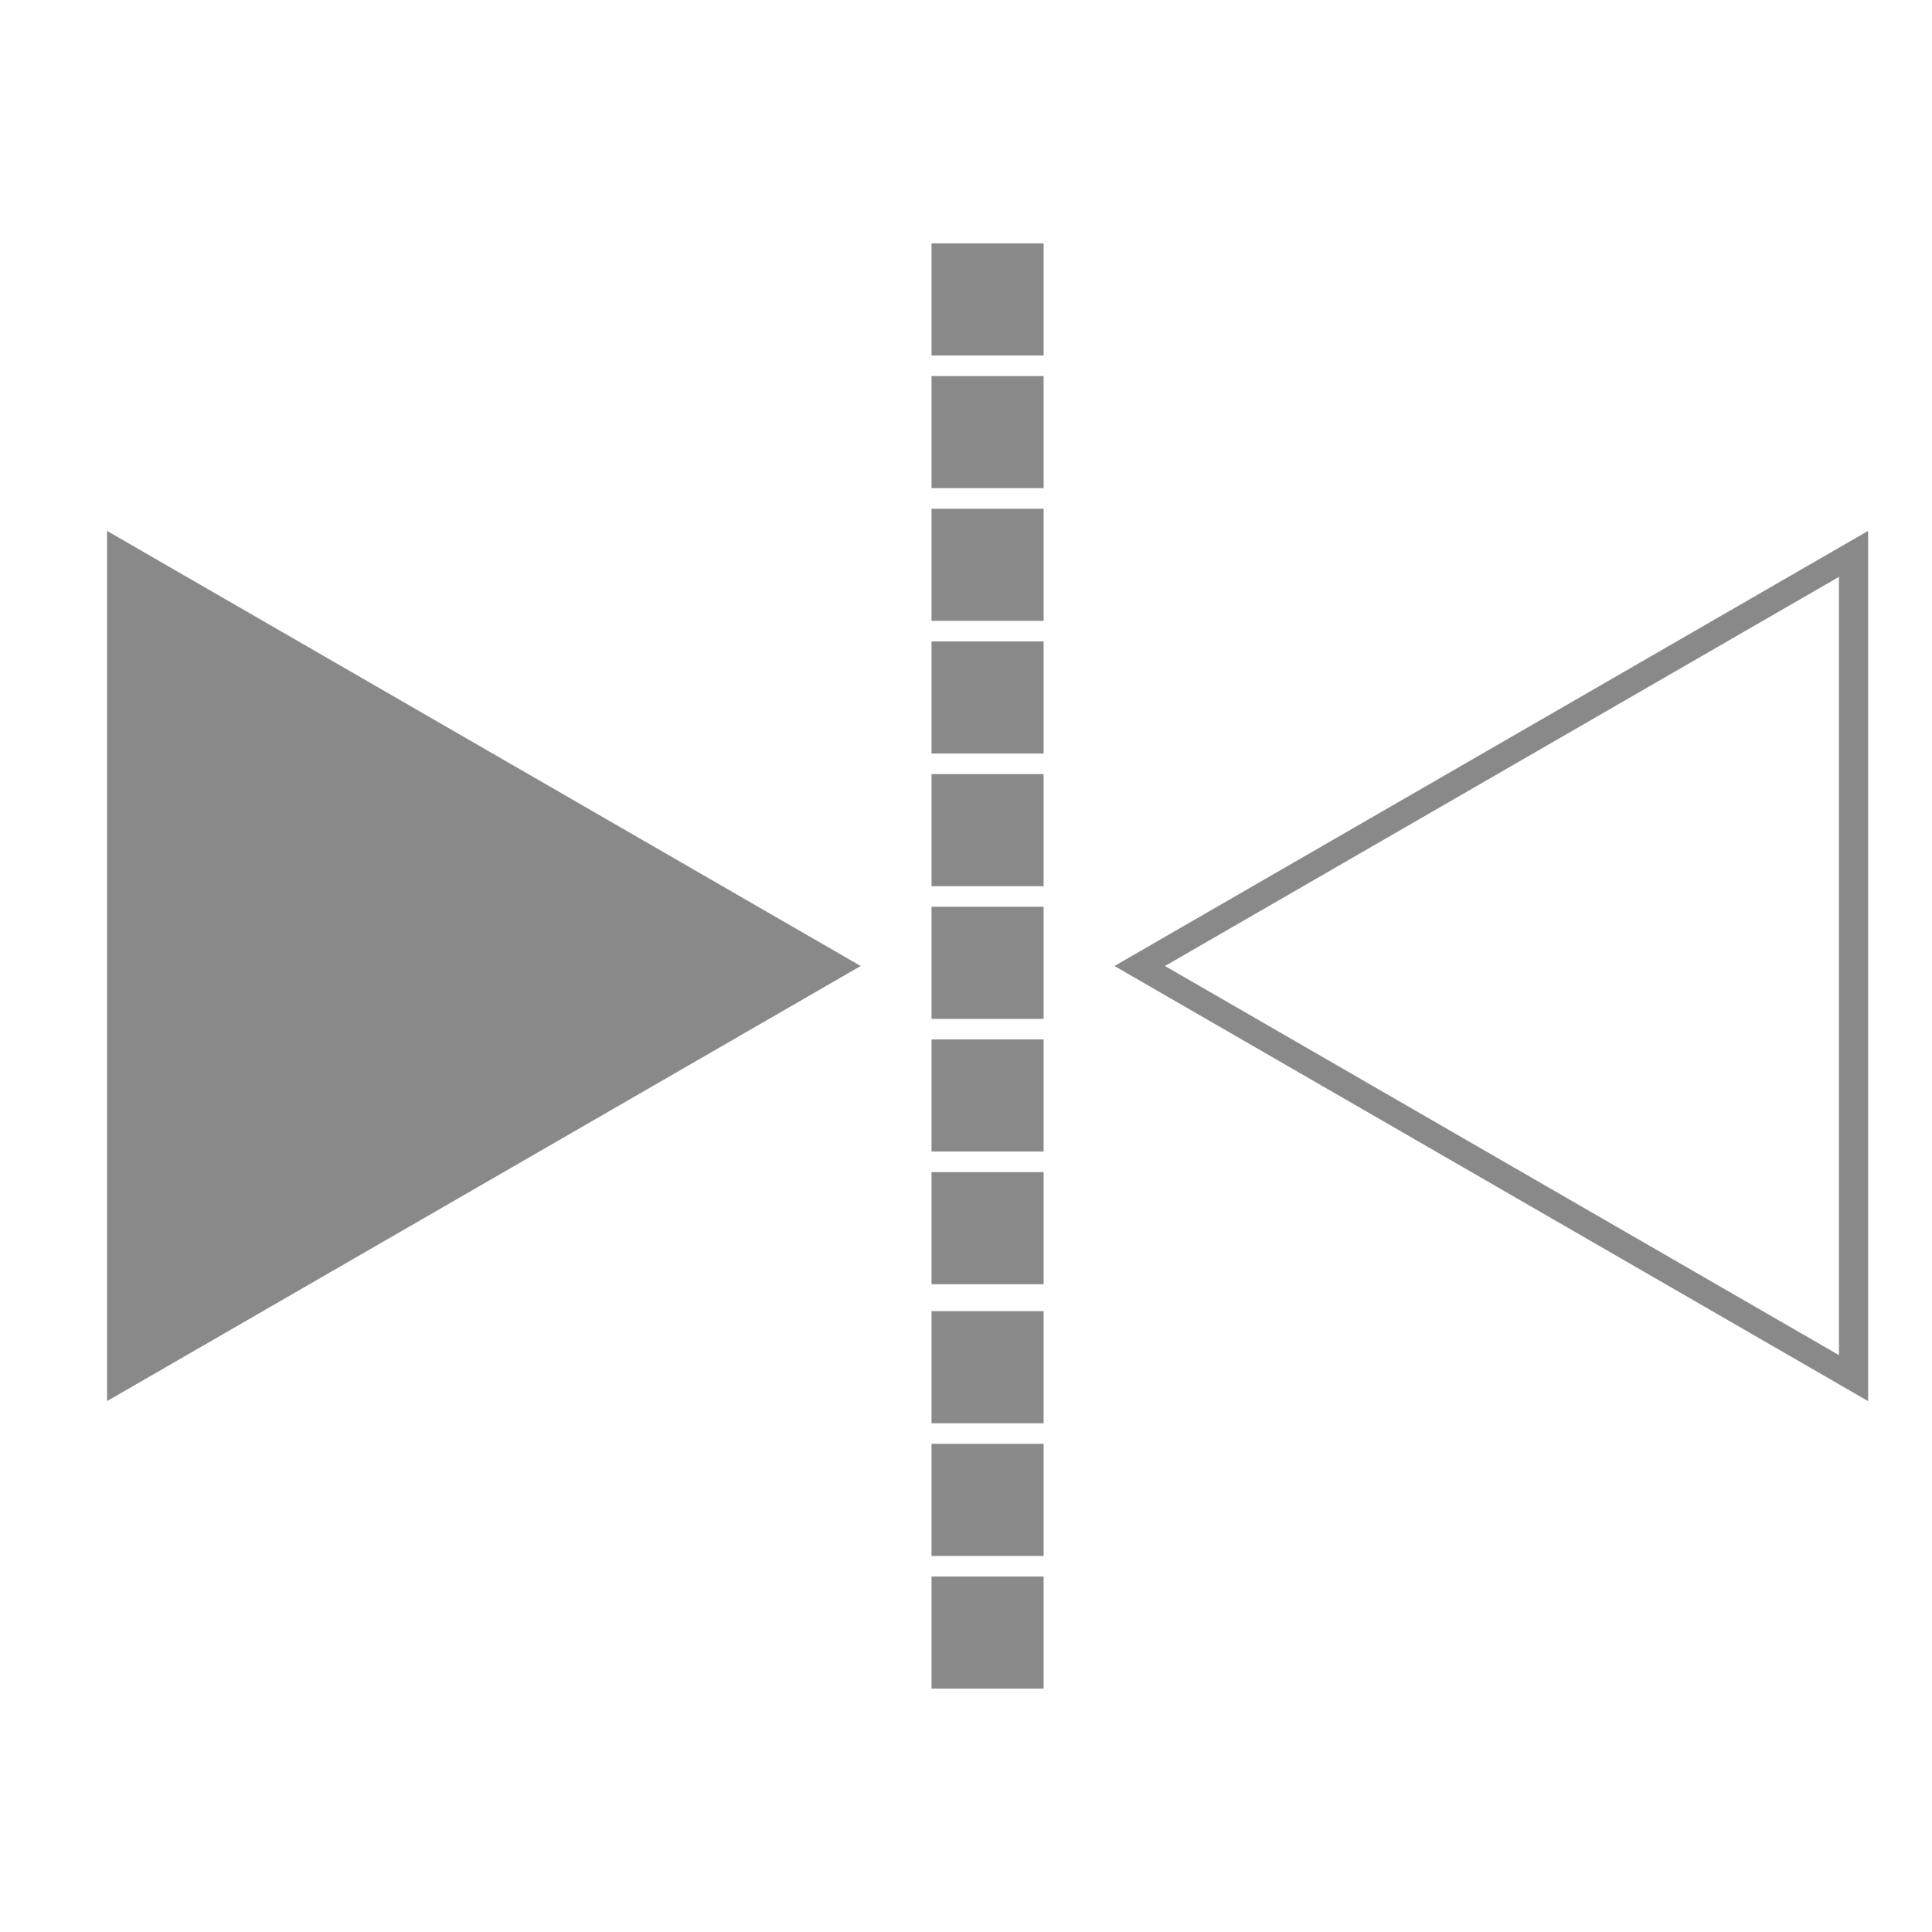 <svg id="Layer_1" data-name="Layer 1" xmlns="http://www.w3.org/2000/svg" viewBox="0 0 1080 1080"><defs><style>.cls-1{fill:#898989;}</style></defs><polygon class="cls-1" points="481.13 540 59.84 296.77 59.84 783.23 481.13 540"/><rect class="cls-1" x="520.73" y="136.06" width="62.66" height="62.66"/><rect class="cls-1" x="520.73" y="210.23" width="62.66" height="62.66"/><rect class="cls-1" x="520.73" y="284.39" width="62.66" height="62.66"/><rect class="cls-1" x="520.73" y="358.56" width="62.66" height="62.66"/><rect class="cls-1" x="520.73" y="432.72" width="62.66" height="62.66"/><rect class="cls-1" x="520.73" y="506.89" width="62.66" height="62.66"/><rect class="cls-1" x="520.73" y="581.05" width="62.66" height="62.66"/><rect class="cls-1" x="520.73" y="655.22" width="62.66" height="62.66"/><rect class="cls-1" x="520.73" y="732.95" width="62.66" height="62.66"/><rect class="cls-1" x="520.73" y="807.11" width="62.66" height="62.66"/><rect class="cls-1" x="520.73" y="881.28" width="62.66" height="62.66"/><path class="cls-1" d="M623,540l421.29,243.23V296.77Zm405,217.53L651.23,540,1028,322.47Z"/></svg>